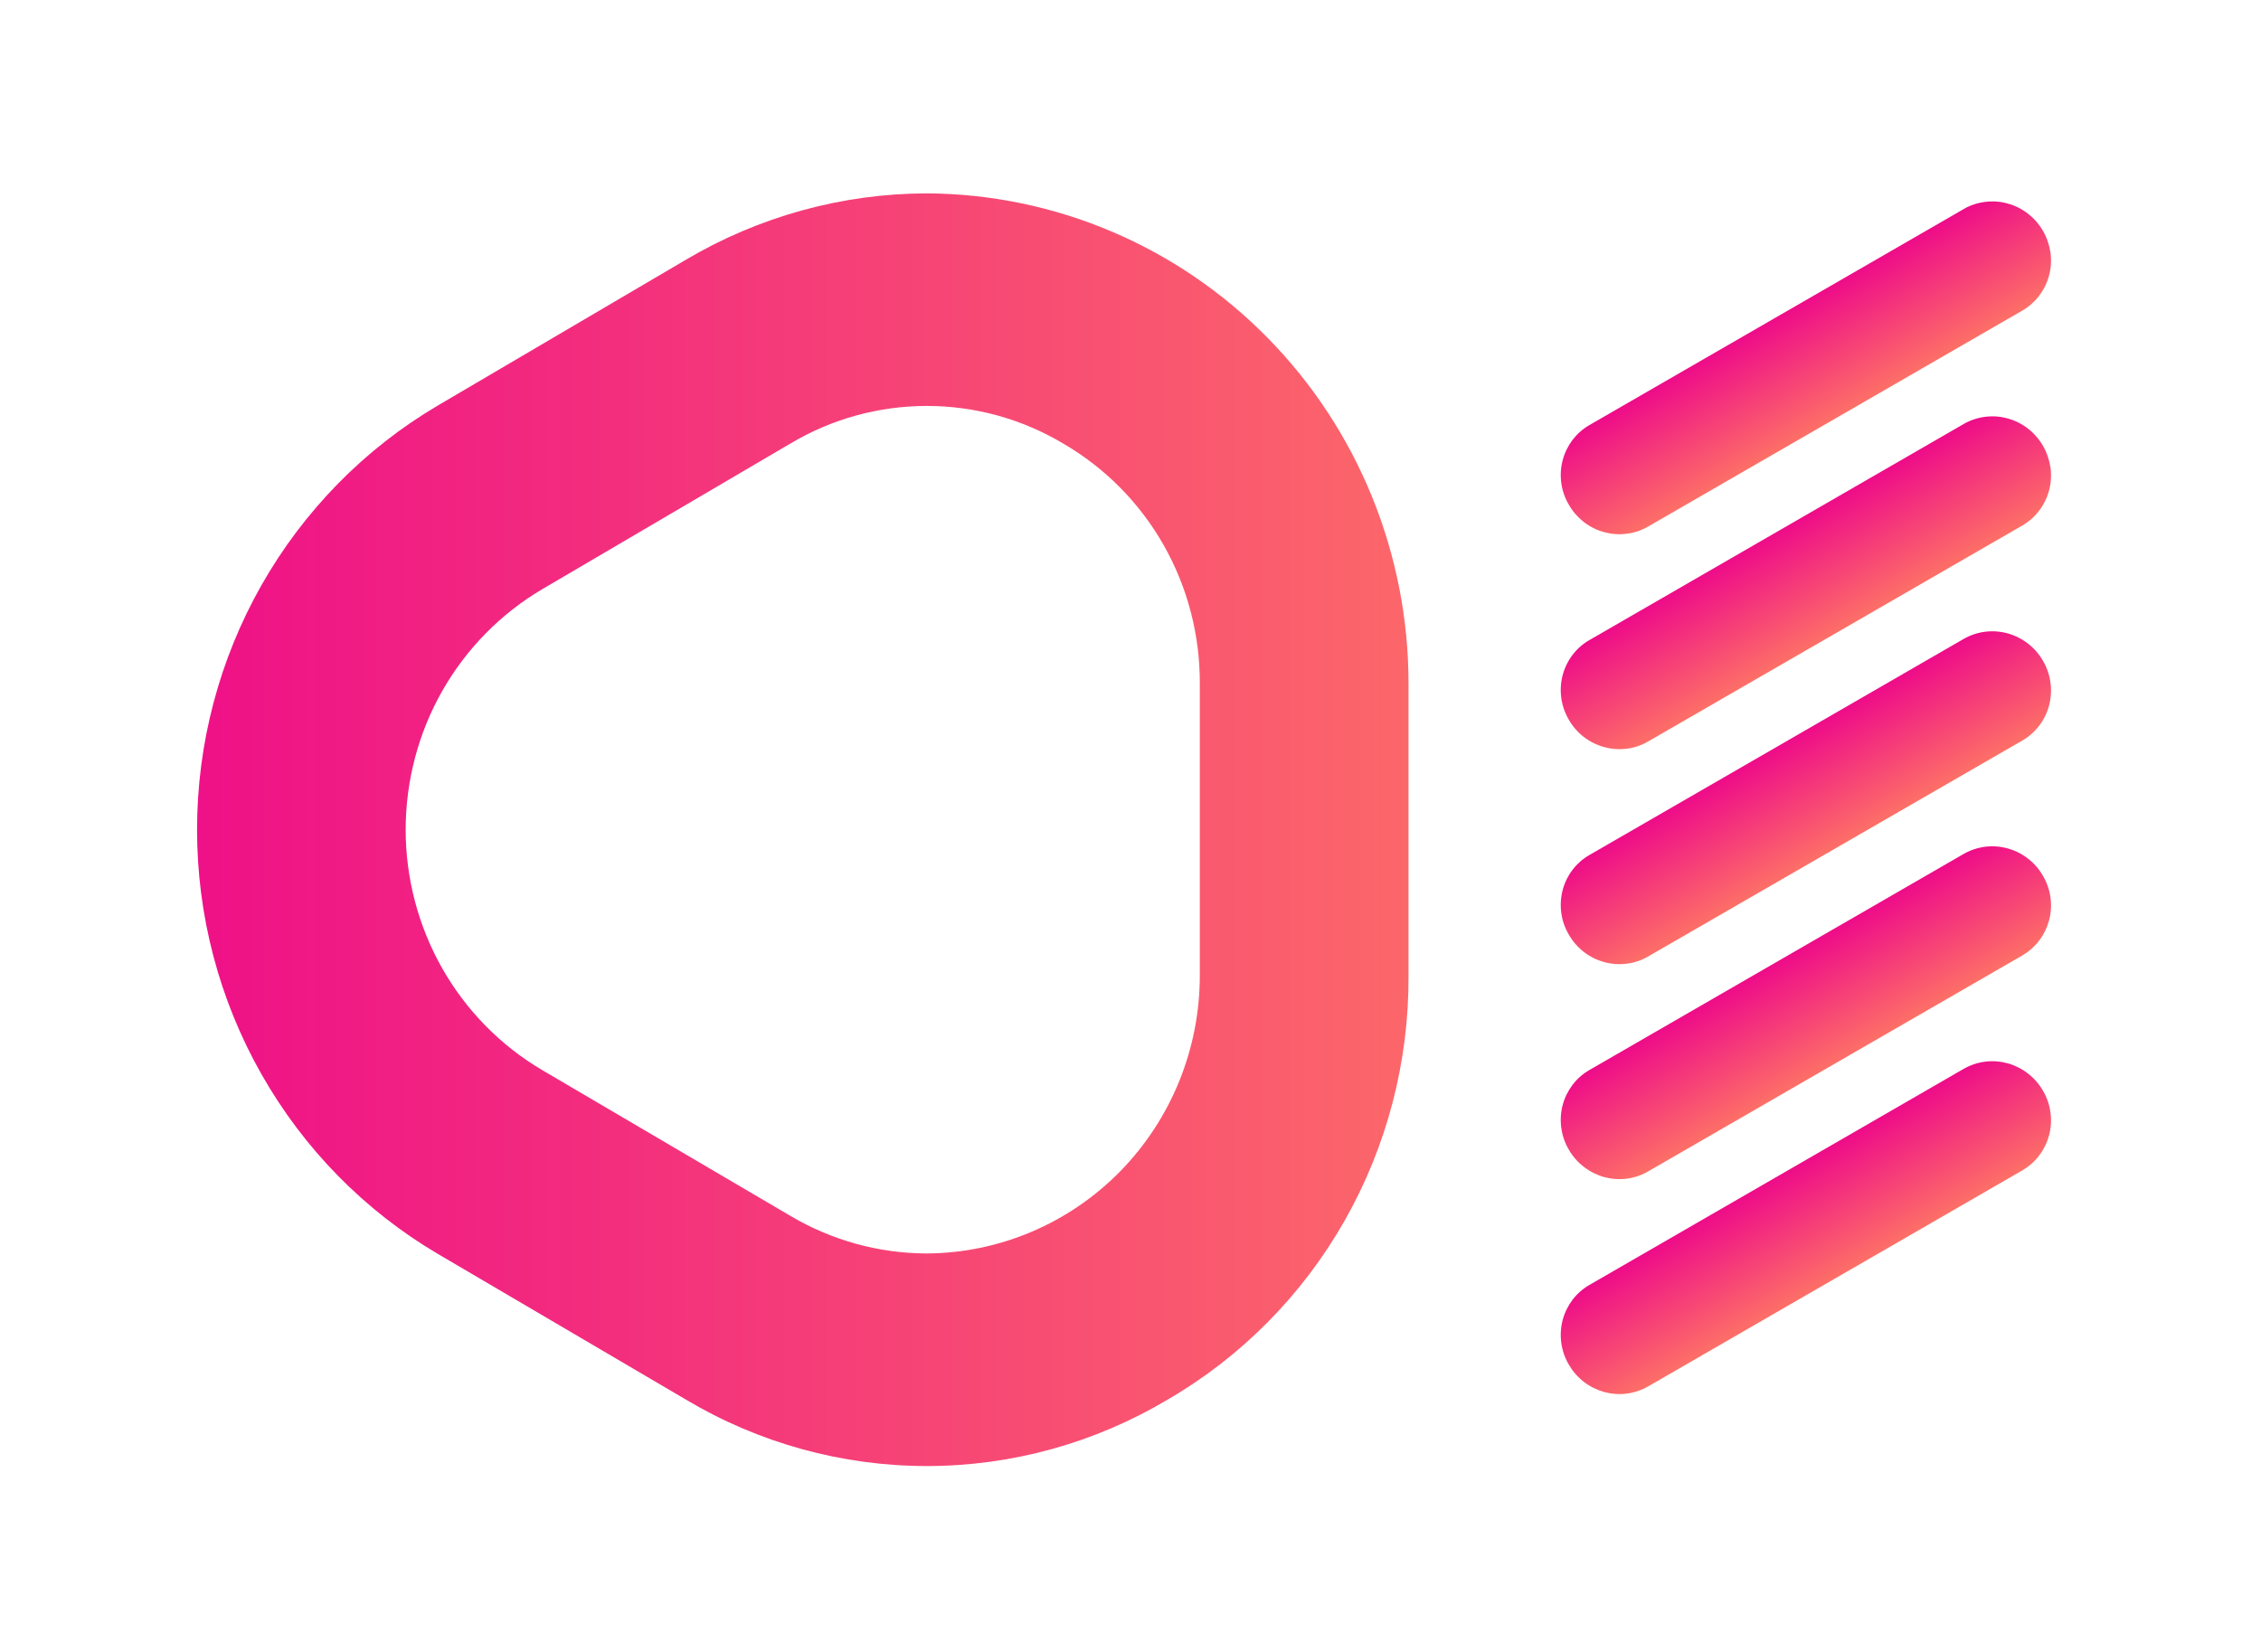 <svg width="26" height="19" viewBox="0 0 26 19" fill="none" xmlns="http://www.w3.org/2000/svg">
<g clip-path="url(#clip0)">
<g filter="url(#filter0_d)">
<path fill-rule="evenodd" clip-rule="evenodd" d="M10.658 2.224C12.131 2.232 13.541 2.83 14.579 3.888C15.617 4.945 16.199 6.376 16.197 7.867L16.197 11.219C16.203 12.207 15.95 13.18 15.464 14.037C14.977 14.895 14.274 15.606 13.427 16.098C12.588 16.598 11.631 16.862 10.658 16.862C9.683 16.862 8.727 16.598 7.888 16.098L5.035 14.422C4.192 13.925 3.493 13.213 3.007 12.356C2.521 11.5 2.266 10.53 2.266 9.543C2.266 8.556 2.521 7.586 3.007 6.73C3.493 5.874 4.192 5.161 5.035 4.664L7.888 2.987C8.728 2.49 9.684 2.226 10.658 2.224ZM10.658 14.417C11.493 14.412 12.291 14.073 12.88 13.474C13.468 12.874 13.798 12.063 13.797 11.219L13.797 7.867C13.8 7.306 13.657 6.755 13.381 6.269C13.106 5.784 12.707 5.381 12.227 5.102C11.752 4.818 11.21 4.669 10.658 4.669C10.106 4.669 9.564 4.818 9.088 5.102L6.235 6.777C5.757 7.059 5.361 7.463 5.085 7.948C4.81 8.433 4.665 8.983 4.665 9.543C4.665 10.102 4.81 10.652 5.085 11.137C5.361 11.623 5.757 12.026 6.235 12.308L9.088 13.984C9.564 14.266 10.106 14.416 10.658 14.417Z" fill="url(#paint0_linear)"/>
</g>
<g filter="url(#filter1_d)">
<path d="M18.951 15.947L23.256 13.461C23.331 13.417 23.398 13.359 23.45 13.289C23.503 13.22 23.541 13.14 23.564 13.055C23.586 12.97 23.591 12.881 23.579 12.794C23.567 12.707 23.538 12.622 23.493 12.546C23.449 12.469 23.391 12.402 23.321 12.348C23.252 12.294 23.172 12.254 23.088 12.23C23.003 12.207 22.915 12.2 22.828 12.211C22.741 12.222 22.658 12.25 22.582 12.293L18.277 14.779C18.201 14.823 18.135 14.881 18.082 14.951C18.03 15.021 17.991 15.1 17.969 15.185C17.947 15.271 17.942 15.359 17.954 15.447C17.966 15.534 17.995 15.618 18.04 15.695C18.084 15.771 18.142 15.838 18.212 15.893C18.282 15.947 18.361 15.986 18.445 16.01C18.53 16.033 18.618 16.04 18.705 16.029C18.792 16.018 18.875 15.99 18.951 15.947Z" fill="url(#paint1_linear)"/>
</g>
<g filter="url(#filter2_d)">
<path d="M18.951 13.474L23.256 10.989C23.331 10.945 23.397 10.887 23.45 10.817C23.503 10.747 23.541 10.668 23.564 10.583C23.586 10.498 23.591 10.409 23.579 10.322C23.567 10.235 23.538 10.15 23.493 10.074C23.449 9.997 23.391 9.93 23.321 9.876C23.252 9.821 23.172 9.782 23.088 9.758C23.003 9.735 22.915 9.728 22.828 9.739C22.741 9.75 22.658 9.778 22.582 9.821L18.277 12.307C18.201 12.351 18.135 12.409 18.082 12.479C18.03 12.549 17.991 12.628 17.969 12.713C17.947 12.798 17.942 12.887 17.954 12.974C17.966 13.062 17.995 13.146 18.04 13.222C18.084 13.299 18.142 13.366 18.212 13.42C18.282 13.474 18.361 13.514 18.445 13.538C18.53 13.561 18.618 13.568 18.705 13.557C18.792 13.546 18.875 13.518 18.951 13.474Z" fill="url(#paint2_linear)"/>
</g>
<g filter="url(#filter3_d)">
<path d="M18.951 11.002L23.256 8.517C23.332 8.473 23.398 8.415 23.451 8.345C23.504 8.275 23.542 8.196 23.564 8.11C23.586 8.025 23.591 7.937 23.579 7.849C23.567 7.762 23.538 7.677 23.493 7.601C23.449 7.524 23.391 7.457 23.321 7.403C23.252 7.349 23.172 7.309 23.087 7.285C23.003 7.262 22.915 7.255 22.828 7.266C22.741 7.277 22.657 7.305 22.582 7.348L18.277 9.834C18.201 9.878 18.135 9.936 18.082 10.006C18.029 10.076 17.991 10.155 17.969 10.24C17.947 10.325 17.942 10.414 17.954 10.502C17.966 10.589 17.995 10.673 18.04 10.749C18.084 10.826 18.142 10.893 18.212 10.948C18.281 11.002 18.361 11.042 18.445 11.065C18.53 11.089 18.618 11.095 18.705 11.084C18.792 11.074 18.875 11.046 18.951 11.002Z" fill="url(#paint3_linear)"/>
</g>
<g filter="url(#filter4_d)">
<path d="M18.951 8.529L23.256 6.044C23.331 6 23.398 5.941 23.45 5.872C23.503 5.802 23.542 5.722 23.564 5.637C23.586 5.552 23.591 5.463 23.579 5.376C23.566 5.289 23.537 5.204 23.493 5.128C23.449 5.052 23.39 4.984 23.321 4.93C23.251 4.876 23.172 4.836 23.087 4.813C23.003 4.789 22.915 4.783 22.828 4.794C22.741 4.805 22.657 4.833 22.582 4.876L18.277 7.362C18.201 7.405 18.135 7.464 18.082 7.534C18.03 7.603 17.991 7.683 17.969 7.768C17.947 7.853 17.942 7.941 17.954 8.029C17.966 8.116 17.995 8.2 18.04 8.277C18.083 8.353 18.142 8.421 18.211 8.475C18.281 8.529 18.36 8.569 18.445 8.592C18.53 8.616 18.618 8.622 18.705 8.612C18.792 8.601 18.875 8.573 18.951 8.529Z" fill="url(#paint4_linear)"/>
</g>
<g filter="url(#filter5_d)">
<path d="M18.951 6.057L23.256 3.572C23.331 3.528 23.398 3.469 23.45 3.4C23.503 3.33 23.542 3.25 23.564 3.165C23.586 3.08 23.591 2.991 23.579 2.904C23.566 2.817 23.537 2.732 23.493 2.656C23.449 2.579 23.39 2.512 23.321 2.458C23.251 2.404 23.172 2.364 23.087 2.341C23.003 2.317 22.915 2.311 22.828 2.322C22.741 2.333 22.657 2.36 22.582 2.404L18.277 4.889C18.201 4.933 18.135 4.992 18.082 5.061C18.03 5.131 17.991 5.211 17.969 5.296C17.947 5.381 17.942 5.469 17.954 5.557C17.966 5.644 17.995 5.728 18.04 5.804C18.083 5.881 18.142 5.948 18.211 6.003C18.281 6.057 18.36 6.097 18.445 6.12C18.53 6.144 18.618 6.15 18.705 6.139C18.792 6.129 18.875 6.101 18.951 6.057Z" fill="url(#paint5_linear)"/>
</g>
</g>
<defs>
<filter id="filter0_d" x="-0.399" y="-0.441" width="19.26" height="19.967" filterUnits="userSpaceOnUse" color-interpolation-filters="sRGB">
<feFlood flood-opacity="0" result="BackgroundImageFix"/>
<feColorMatrix in="SourceAlpha" type="matrix" values="0 0 0 0 0 0 0 0 0 0 0 0 0 0 0 0 0 0 127 0"/>
<feOffset/>
<feGaussianBlur stdDeviation="1.332"/>
<feColorMatrix type="matrix" values="0 0 0 0 0 0 0 0 0 0 0 0 0 0 0 0 0 0 0.4 0"/>
<feBlend mode="normal" in2="BackgroundImageFix" result="effect1_dropShadow"/>
<feBlend mode="normal" in="SourceGraphic" in2="effect1_dropShadow" result="shape"/>
</filter>
<filter id="filter1_d" x="15.038" y="9.297" width="11.457" height="9.645" filterUnits="userSpaceOnUse" color-interpolation-filters="sRGB">
<feFlood flood-opacity="0" result="BackgroundImageFix"/>
<feColorMatrix in="SourceAlpha" type="matrix" values="0 0 0 0 0 0 0 0 0 0 0 0 0 0 0 0 0 0 127 0"/>
<feOffset/>
<feGaussianBlur stdDeviation="1.332"/>
<feColorMatrix type="matrix" values="0 0 0 0 0 0 0 0 0 0 0 0 0 0 0 0 0 0 0.4 0"/>
<feBlend mode="normal" in2="BackgroundImageFix" result="effect1_dropShadow"/>
<feBlend mode="normal" in="SourceGraphic" in2="effect1_dropShadow" result="shape"/>
</filter>
<filter id="filter2_d" x="15.038" y="6.825" width="11.457" height="9.645" filterUnits="userSpaceOnUse" color-interpolation-filters="sRGB">
<feFlood flood-opacity="0" result="BackgroundImageFix"/>
<feColorMatrix in="SourceAlpha" type="matrix" values="0 0 0 0 0 0 0 0 0 0 0 0 0 0 0 0 0 0 127 0"/>
<feOffset/>
<feGaussianBlur stdDeviation="1.332"/>
<feColorMatrix type="matrix" values="0 0 0 0 0 0 0 0 0 0 0 0 0 0 0 0 0 0 0.4 0"/>
<feBlend mode="normal" in2="BackgroundImageFix" result="effect1_dropShadow"/>
<feBlend mode="normal" in="SourceGraphic" in2="effect1_dropShadow" result="shape"/>
</filter>
<filter id="filter3_d" x="15.038" y="4.352" width="11.457" height="9.646" filterUnits="userSpaceOnUse" color-interpolation-filters="sRGB">
<feFlood flood-opacity="0" result="BackgroundImageFix"/>
<feColorMatrix in="SourceAlpha" type="matrix" values="0 0 0 0 0 0 0 0 0 0 0 0 0 0 0 0 0 0 127 0"/>
<feOffset/>
<feGaussianBlur stdDeviation="1.332"/>
<feColorMatrix type="matrix" values="0 0 0 0 0 0 0 0 0 0 0 0 0 0 0 0 0 0 0.4 0"/>
<feBlend mode="normal" in2="BackgroundImageFix" result="effect1_dropShadow"/>
<feBlend mode="normal" in="SourceGraphic" in2="effect1_dropShadow" result="shape"/>
</filter>
<filter id="filter4_d" x="15.038" y="1.88" width="11.457" height="9.645" filterUnits="userSpaceOnUse" color-interpolation-filters="sRGB">
<feFlood flood-opacity="0" result="BackgroundImageFix"/>
<feColorMatrix in="SourceAlpha" type="matrix" values="0 0 0 0 0 0 0 0 0 0 0 0 0 0 0 0 0 0 127 0"/>
<feOffset/>
<feGaussianBlur stdDeviation="1.332"/>
<feColorMatrix type="matrix" values="0 0 0 0 0 0 0 0 0 0 0 0 0 0 0 0 0 0 0.4 0"/>
<feBlend mode="normal" in2="BackgroundImageFix" result="effect1_dropShadow"/>
<feBlend mode="normal" in="SourceGraphic" in2="effect1_dropShadow" result="shape"/>
</filter>
<filter id="filter5_d" x="15.038" y="-0.592" width="11.457" height="9.645" filterUnits="userSpaceOnUse" color-interpolation-filters="sRGB">
<feFlood flood-opacity="0" result="BackgroundImageFix"/>
<feColorMatrix in="SourceAlpha" type="matrix" values="0 0 0 0 0 0 0 0 0 0 0 0 0 0 0 0 0 0 127 0"/>
<feOffset/>
<feGaussianBlur stdDeviation="1.332"/>
<feColorMatrix type="matrix" values="0 0 0 0 0 0 0 0 0 0 0 0 0 0 0 0 0 0 0.4 0"/>
<feBlend mode="normal" in2="BackgroundImageFix" result="effect1_dropShadow"/>
<feBlend mode="normal" in="SourceGraphic" in2="effect1_dropShadow" result="shape"/>
</filter>
<linearGradient id="paint0_linear" x1="1.5" y1="10" x2="17.5" y2="10" gradientUnits="userSpaceOnUse">
<stop stop-color="#EE0C89"/>
<stop offset="1" stop-color="#FD6F67"/>
</linearGradient>
<linearGradient id="paint1_linear" x1="20.429" y1="13.536" x2="21.104" y2="14.704" gradientUnits="userSpaceOnUse">
<stop stop-color="#EE0C89"/>
<stop offset="1" stop-color="#FD6F67"/>
</linearGradient>
<linearGradient id="paint2_linear" x1="20.429" y1="11.064" x2="21.104" y2="12.232" gradientUnits="userSpaceOnUse">
<stop stop-color="#EE0C89"/>
<stop offset="1" stop-color="#FD6F67"/>
</linearGradient>
<linearGradient id="paint3_linear" x1="20.429" y1="8.591" x2="21.104" y2="9.759" gradientUnits="userSpaceOnUse">
<stop stop-color="#EE0C89"/>
<stop offset="1" stop-color="#FD6F67"/>
</linearGradient>
<linearGradient id="paint4_linear" x1="20.429" y1="6.119" x2="21.104" y2="7.287" gradientUnits="userSpaceOnUse">
<stop stop-color="#EE0C89"/>
<stop offset="1" stop-color="#FD6F67"/>
</linearGradient>
<linearGradient id="paint5_linear" x1="20.429" y1="3.647" x2="21.104" y2="4.814" gradientUnits="userSpaceOnUse">
<stop stop-color="#EE0C89"/>
<stop offset="1" stop-color="#FD6F67"/>
</linearGradient>
<clipPath id="clip0">
<rect width="26" height="19" fill="white" transform="translate(26 19) rotate(-180)"/>
</clipPath>
</defs>
</svg>
